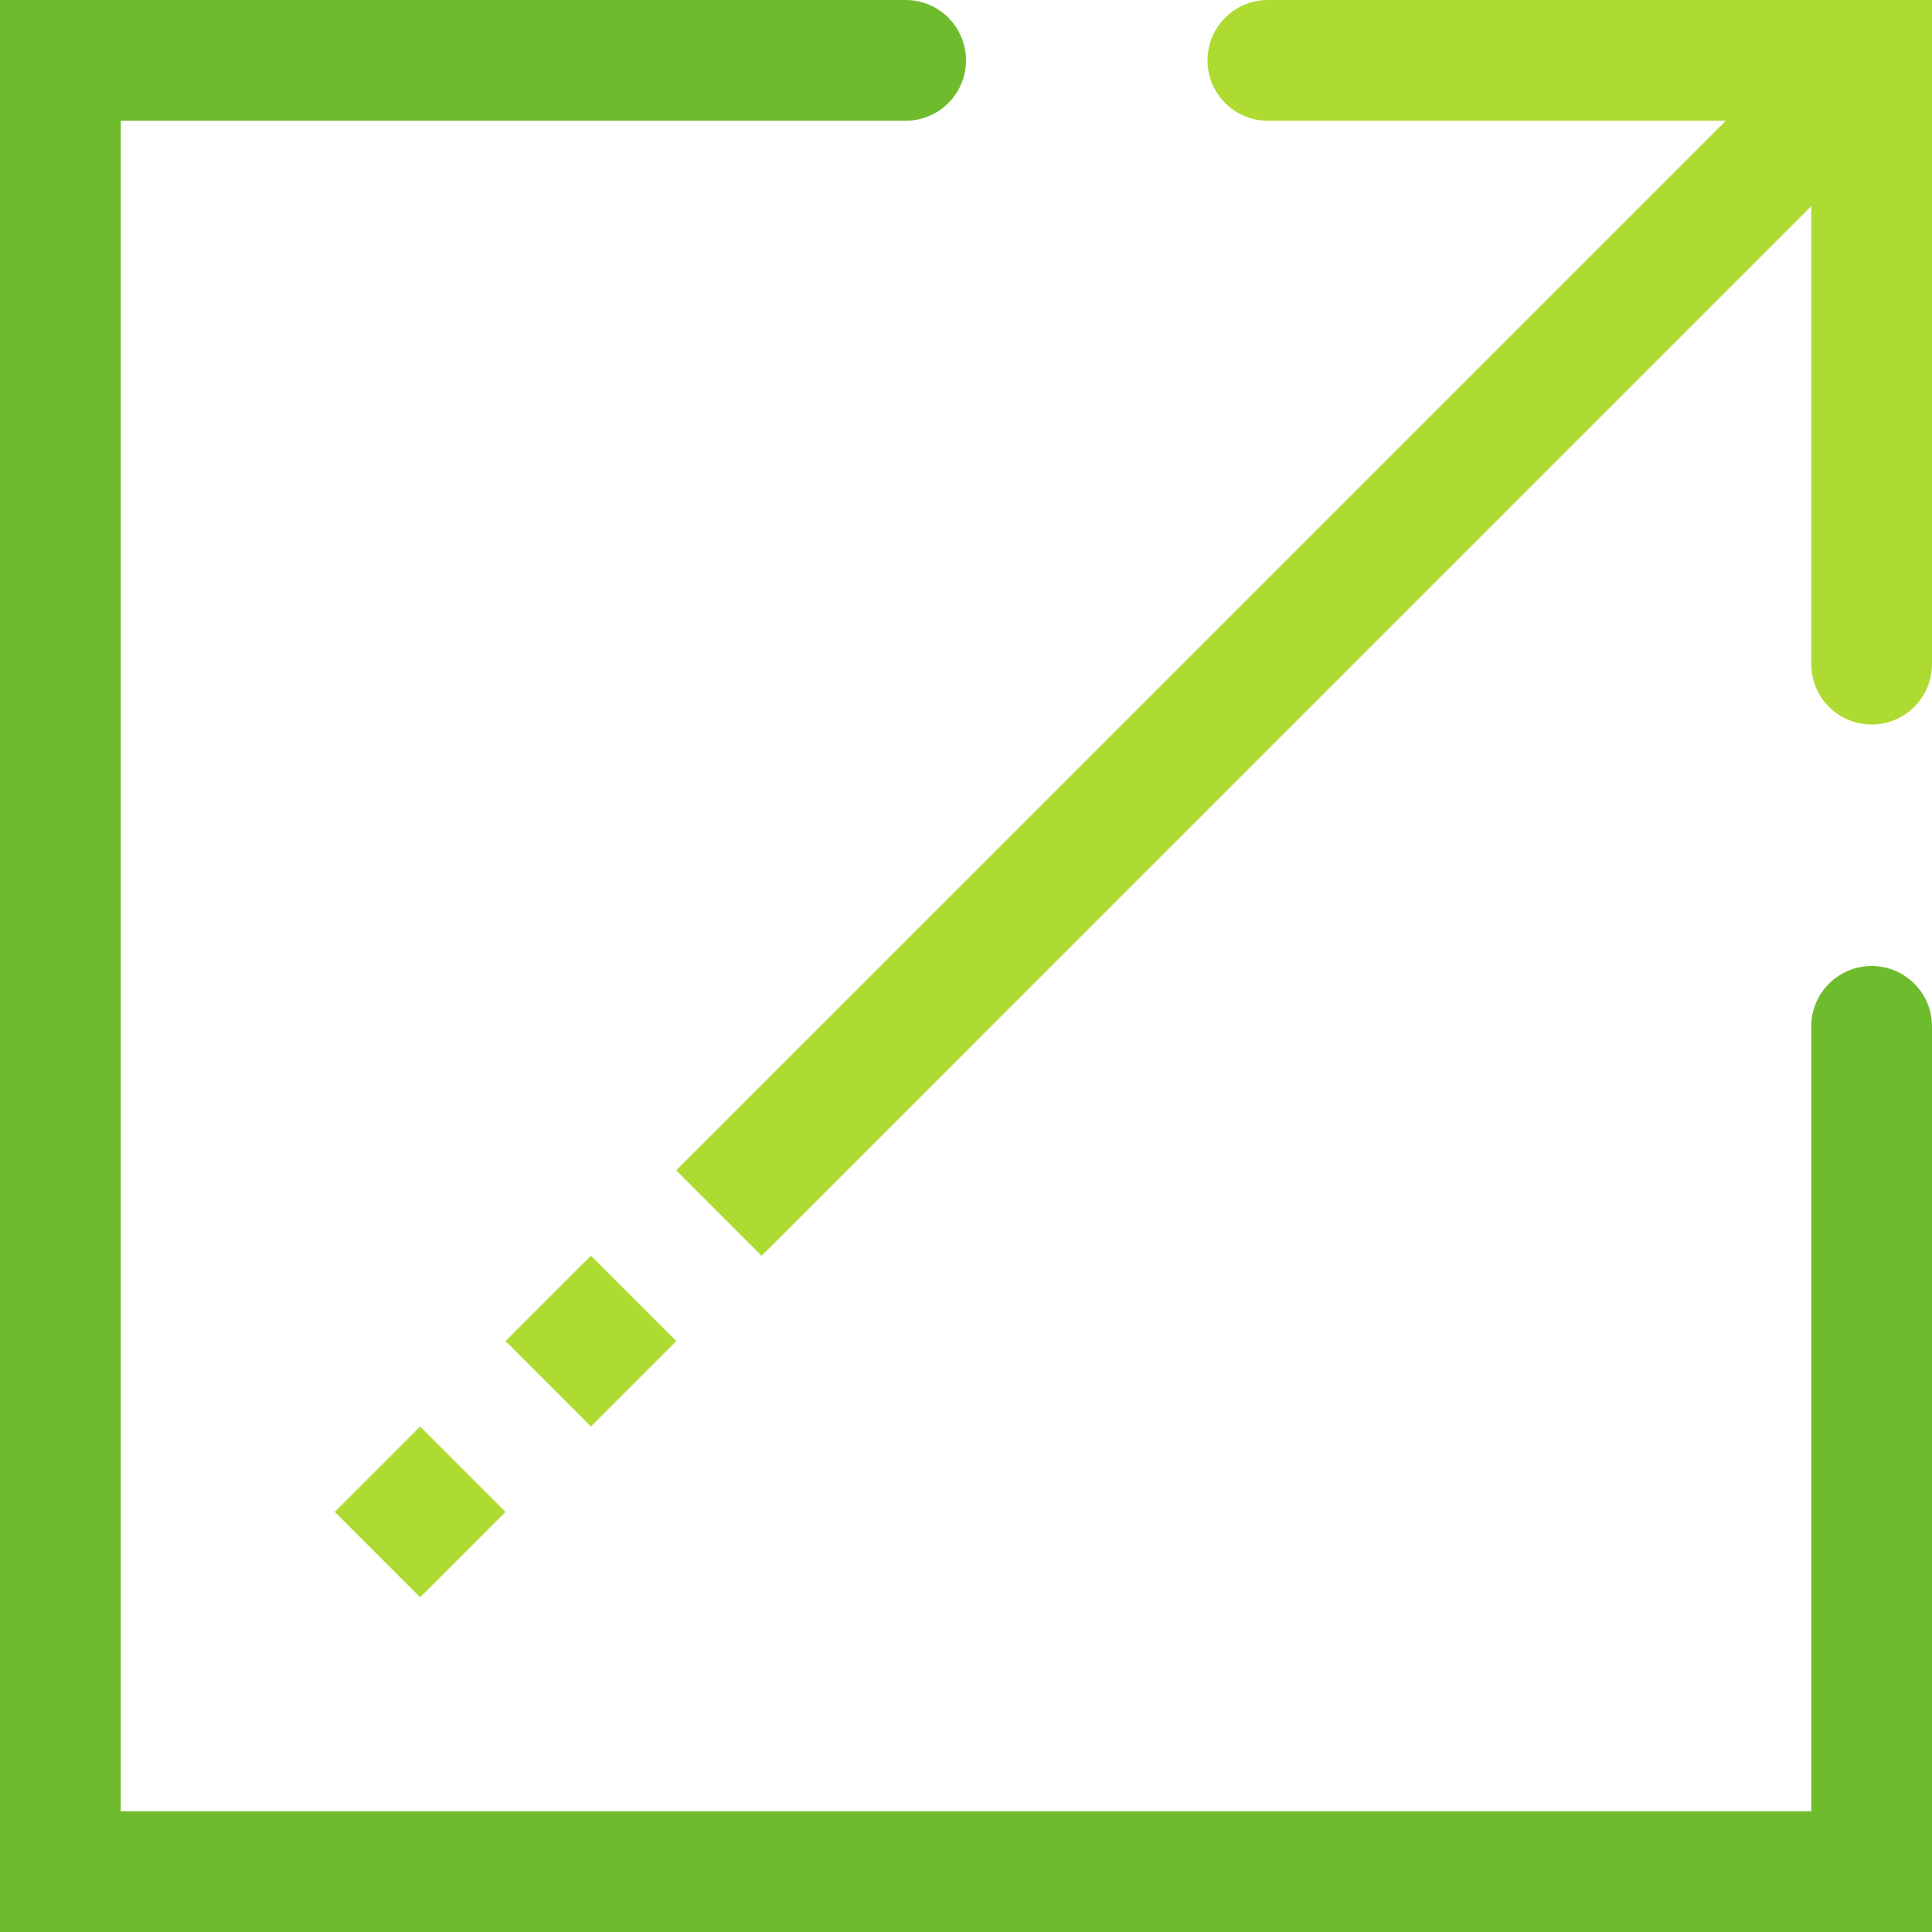<svg height="512pt" viewBox="0 0 512 512" width="512pt" xmlns="http://www.w3.org/2000/svg"><path d="m512 512h-512v-512h240c8.836 0 16 7.164 16 16s-7.164 16-16 16h-208v448h448v-208c0-8.836 7.164-16 16-16s16 7.164 16 16zm0 0" fill="#6fbb2e"/><g fill="#addb31"><path d="m320 16c0 8.836 7.164 16 16 16h121.375l-278.176 278.16 22.641 22.641 278.16-278.176v121.375c0 8.836 7.164 16 16 16s16-7.164 16-16v-176h-176c-8.836 0-16 7.164-16 16zm0 0"/><path d="m88.719 400.664 22.629-22.625 22.625 22.625-22.625 22.629zm0 0"/><path d="m133.973 355.398 22.625-22.625 22.629 22.625-22.629 22.629zm0 0"/></g></svg>
